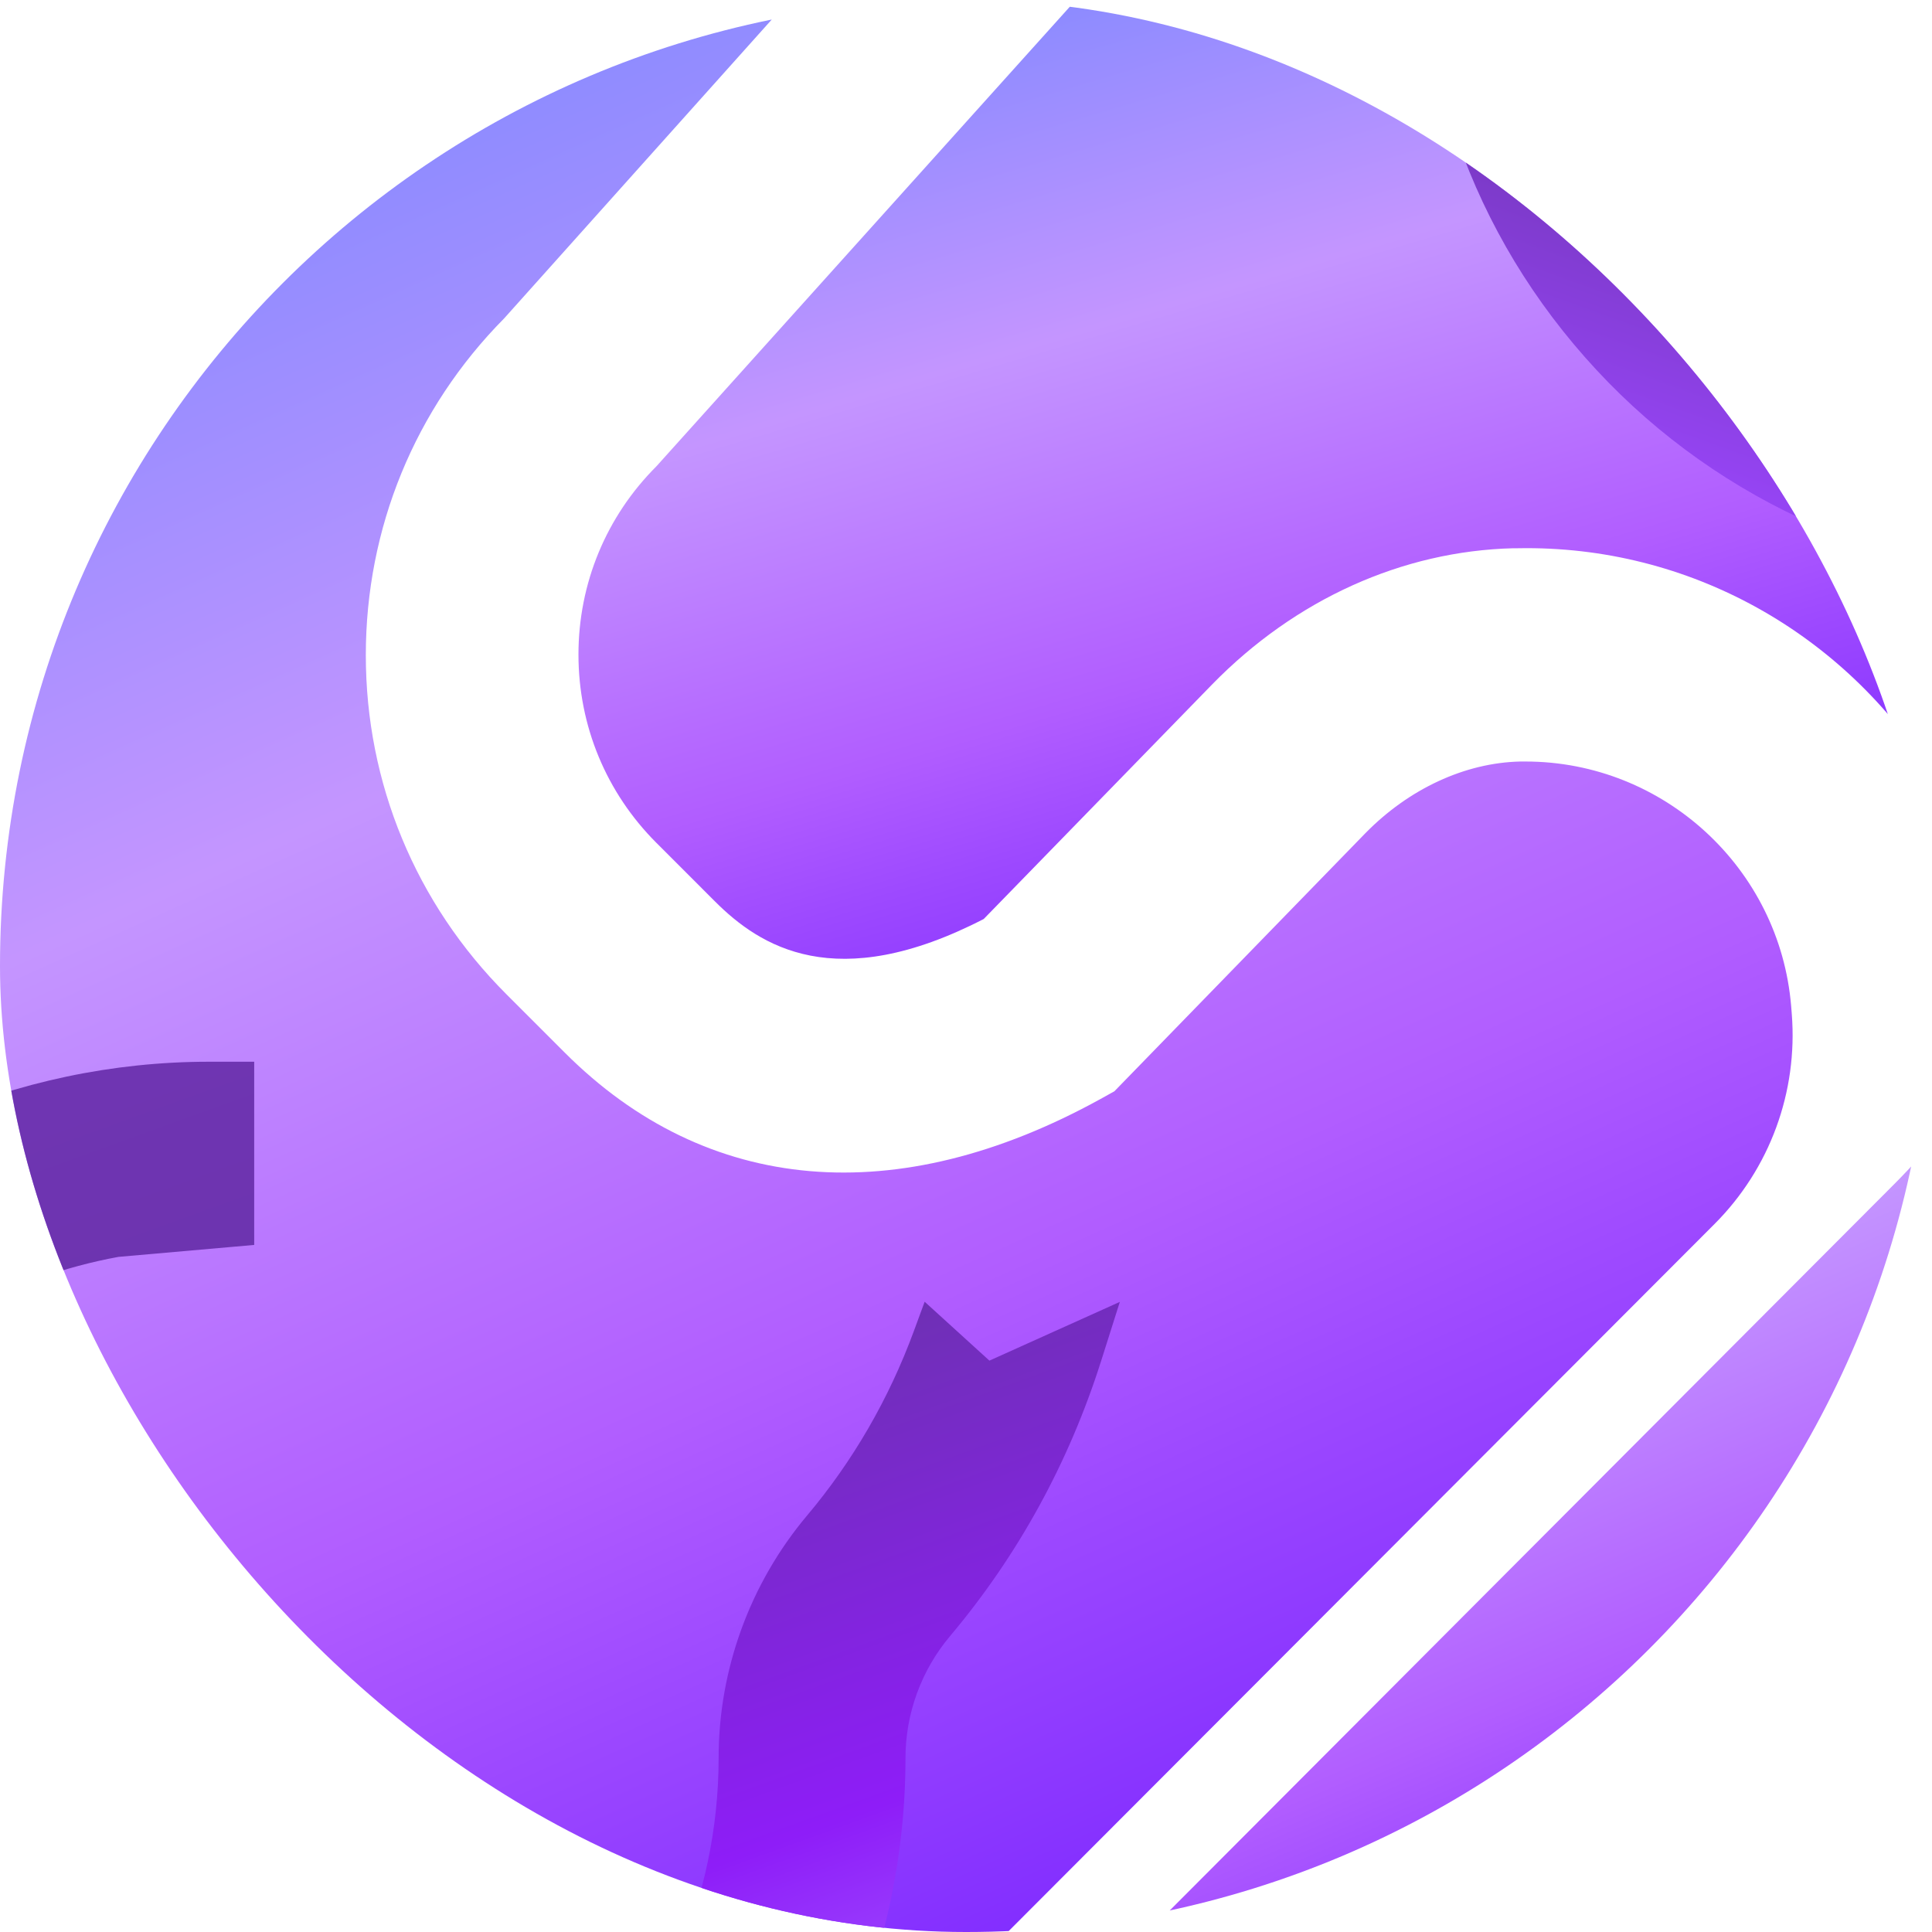 <svg width="429" height="429" viewBox="0 0 429 429" fill="none" xmlns="http://www.w3.org/2000/svg">
<g clip-path="url(#clip0_3_54)">
<path d="M145.76 103.538C134.606 114.692 128.447 129.542 128.447 145.35C128.447 161.157 134.606 176.007 145.76 187.161L158.762 200.164C168.685 210.086 185.519 221.035 218.435 204.064L269.211 151.919C287.688 133.032 311.434 122.356 336.001 121.74H336.959C375.349 120.988 409.702 140.97 428.863 171.696V68.843C429 30.794 398.206 0 360.157 0H238.896L145.76 103.538Z" fill="url(#paint0_linear_3_54)"/>
<path d="M420.536 263.012L242 442H342.495C397.391 442 442 397.476 442 342.463V236C435.867 245.696 428.746 254.799 420.536 263.012Z" fill="url(#paint1_linear_3_54)"/>
<path d="M380.687 271.812C393.005 259.494 399.232 242.454 397.863 225.141L397.727 223.43C395.195 192.773 369.396 169.095 338.738 169.095C338.328 169.095 337.986 169.095 337.575 169.095C325.257 169.369 312.803 175.186 303.154 185.04L247.45 242.318L244.371 244.028C199.205 268.938 156.915 265.242 125.436 233.764L112.434 220.762C92.315 200.643 81.229 173.886 81.229 145.486C81.229 117.292 92.109 90.741 111.955 70.69L175.254 0H68.843C30.794 0 0 30.794 0 68.843V360.157C0 398.137 30.794 429 68.843 429H223.773L380.687 271.812Z" fill="url(#paint2_linear_3_54)"/>
<path d="M205.319 289.051L202.913 295.59C197.36 310.672 189.37 324.458 179.19 336.548C166.542 351.599 159.571 370.69 159.571 390.336C159.571 421.64 146.337 451.865 123.293 473.239C99.971 494.89 69.555 505.468 37.688 503.124C-17.531 498.992 -62.261 454.271 -66.395 399.095C-68.801 367.235 -58.189 336.856 -36.503 313.509C-19.937 295.682 2.336 283.469 26.305 279.09L56.444 276.437V235.757H46.418C3.6 235.757 -37.706 253.799 -66.919 285.289C-96.534 317.179 -111.033 358.692 -107.763 402.21C-102.087 477.68 -40.914 538.839 34.572 544.514C38.614 544.823 42.593 544.977 46.603 544.977C85.688 544.977 122.552 530.543 151.519 503.71C183.015 474.503 201.062 433.206 201.062 390.398C201.062 380.497 204.579 370.875 210.964 363.288C226.049 345.369 237.34 324.797 244.527 302.128L248.661 289.082L219.698 302.128L205.319 289.051Z" fill="url(#paint3_linear_3_54)"/>
<path d="M611.038 78.648L608.771 72.492C603.539 58.291 596.011 45.31 586.42 33.927C574.503 19.755 567.934 1.78 567.934 -16.719C567.934 -46.194 555.466 -74.653 533.754 -94.778C511.781 -115.164 483.123 -125.124 453.099 -122.917C401.073 -119.026 358.929 -76.918 355.034 -24.966C352.767 5.032 362.765 33.636 383.198 55.62C398.806 72.404 419.791 83.904 442.374 88.028L470.77 90.525V128.829H461.324C420.982 128.829 382.064 111.841 354.54 82.191C326.637 52.164 312.977 13.076 316.058 -27.899C321.406 -98.959 379.041 -156.545 450.163 -161.889C453.971 -162.179 457.72 -162.324 461.499 -162.324C498.324 -162.324 533.056 -148.734 560.348 -123.469C590.024 -95.968 607.027 -57.084 607.027 -16.777C607.027 -7.455 610.34 1.605 616.357 8.749C630.569 25.621 641.207 44.991 647.979 66.335L651.874 78.619L624.585 66.335L611.038 78.648Z" fill="url(#paint4_linear_3_54)"/>
</g>
<defs>
<linearGradient id="paint0_linear_3_54" x1="131.191" y1="17.946" x2="208.241" y2="278.205" gradientUnits="userSpaceOnUse">
<stop offset="0.053" stop-color="#8D8BFF"/>
<stop offset="0.31" stop-color="#C495FF"/>
<stop offset="0.603" stop-color="#B15DFF"/>
<stop offset="0.709" stop-color="#9D49FF"/>
<stop offset="0.996" stop-color="#6C17FF"/>
</linearGradient>
<linearGradient id="paint1_linear_3_54" x1="243.827" y1="253.364" x2="343.264" y2="484.468" gradientUnits="userSpaceOnUse">
<stop offset="0.053" stop-color="#8D8BFF"/>
<stop offset="0.31" stop-color="#C495FF"/>
<stop offset="0.603" stop-color="#B15DFF"/>
<stop offset="0.709" stop-color="#9D49FF"/>
<stop offset="0.996" stop-color="#6C17FF"/>
</linearGradient>
<linearGradient id="paint2_linear_3_54" x1="3.636" y1="36.161" x2="217.154" y2="510.412" gradientUnits="userSpaceOnUse">
<stop offset="0.053" stop-color="#8D8BFF"/>
<stop offset="0.31" stop-color="#C495FF"/>
<stop offset="0.603" stop-color="#B15DFF"/>
<stop offset="0.709" stop-color="#9D49FF"/>
<stop offset="0.996" stop-color="#6C17FF"/>
</linearGradient>
<linearGradient id="paint3_linear_3_54" x1="-104.956" y1="261.821" x2="26.616" y2="625.325" gradientUnits="userSpaceOnUse">
<stop offset="0.053" stop-color="#6F35B2"/>
<stop offset="0.31" stop-color="#6B32AD"/>
<stop offset="0.603" stop-color="#8E1DF8"/>
<stop offset="0.709" stop-color="#9D49FF"/>
<stop offset="0.996" stop-color="#6C17FF"/>
</linearGradient>
<linearGradient id="paint4_linear_3_54" x1="318.702" y1="104.287" x2="442.525" y2="-238.029" gradientUnits="userSpaceOnUse">
<stop offset="0.053" stop-color="#9544F3"/>
<stop offset="0.31" stop-color="#63309E"/>
<stop offset="0.603" stop-color="#B15DFF"/>
<stop offset="0.709" stop-color="#9D49FF"/>
<stop offset="0.996" stop-color="#6C17FF"/>
</linearGradient>
<clipPath id="clip0_3_54">
<rect width="429" height="429" rx="214.5" fill="white"/>
</clipPath>
</defs>
</svg>